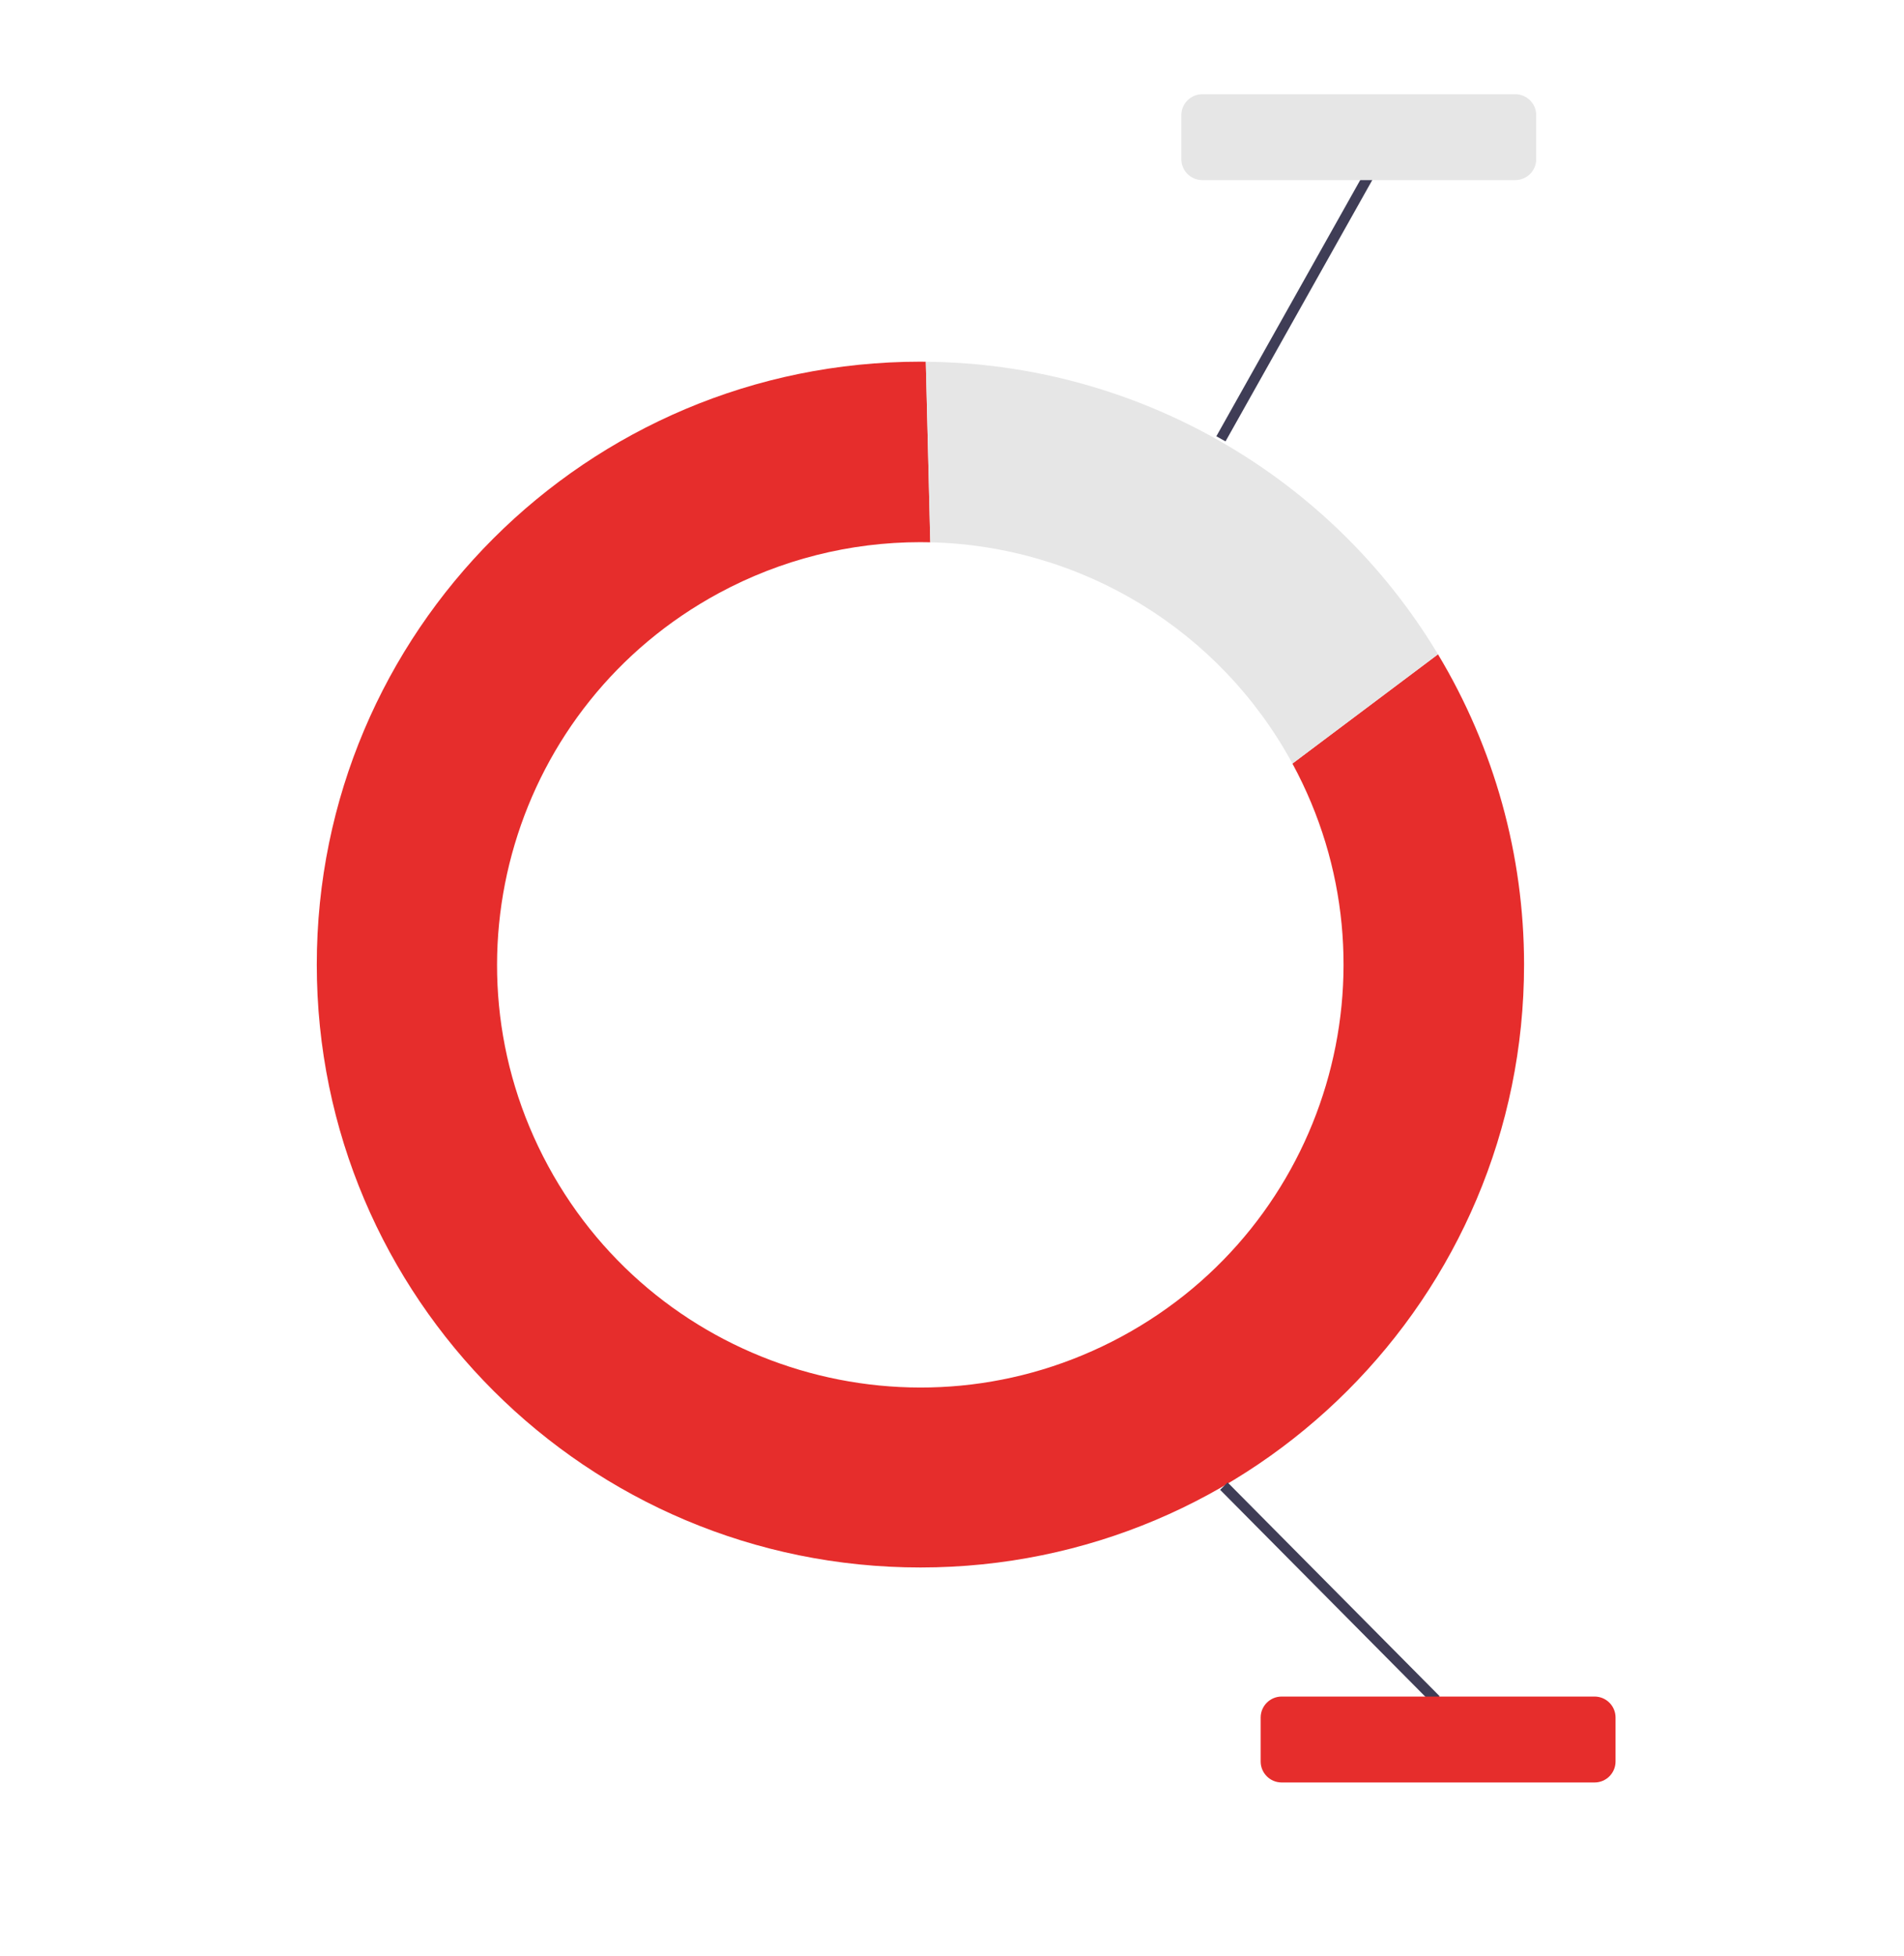 <svg width="224" height="230" viewBox="0 0 224 230" fill="none" xmlns="http://www.w3.org/2000/svg">
<g clip-path="url(#clip0_3640_625)">
<mask id="mask0_3640_625" style="mask-type:luminance" maskUnits="userSpaceOnUse" x="0" y="0" width="224" height="230">
<path d="M224 0H0V230H224V0Z" fill="white"/>
</mask>
<g mask="url(#mask0_3640_625)">
<path d="M224.412 238.043H-7.884C-10.378 238.04 -12.399 236.023 -12.402 233.534V-6.646C-12.399 -9.135 -10.378 -11.152 -7.884 -11.155H224.412C226.905 -11.152 228.927 -9.135 228.929 -6.646L228.93 233.534C228.927 236.023 226.905 238.04 224.412 238.043ZM-7.884 -9.583C-9.509 -9.581 -10.825 -8.267 -10.827 -6.646V233.534C-10.825 235.155 -9.509 236.469 -7.884 236.471H224.412C226.036 236.469 227.352 235.155 227.354 233.534V-6.646C227.352 -8.267 226.037 -9.581 224.412 -9.583H-7.884Z" fill="#3F3D56"/>
<path d="M152.05 89.787C165.141 113.924 156.153 144.085 131.974 157.154C107.797 170.223 77.583 161.251 64.492 137.114C51.4 112.977 60.388 82.816 84.566 69.747C91.844 65.813 99.989 63.753 108.264 63.752C108.659 63.752 109.052 63.758 109.446 63.767L108.919 42.537C108.7 42.535 108.483 42.529 108.264 42.529C69.042 42.54 37.257 74.29 37.268 113.444C37.279 152.598 69.083 184.33 108.305 184.318C147.526 184.307 179.313 152.557 179.301 113.403C179.298 100.557 175.798 87.953 169.175 76.939L152.05 89.787Z" fill="#E62D2C"/>
<path d="M152.05 89.787L169.175 76.939C156.457 55.783 133.633 42.752 108.919 42.537L109.445 63.767C127.293 64.184 143.551 74.113 152.05 89.787Z" fill="#E6E6E6"/>
<path d="M143.545 175.185L144.424 174.316L169.369 199.454L168.49 200.323L143.545 175.185Z" fill="#3F3D56"/>
<path d="M143.1 51.3L160.439 20.439L161.517 21.043L144.178 51.904L143.1 51.3Z" fill="#3F3D56"/>
<path d="M187.597 209.598H150.783C149.42 209.597 148.316 208.495 148.314 207.134V201.959C148.316 200.599 149.42 199.497 150.783 199.495H187.597C188.959 199.497 190.064 200.599 190.065 201.959V207.134C190.064 208.495 188.959 209.597 187.597 209.598Z" fill="#E62D2C"/>
<path d="M178.264 21.181H141.45C140.087 21.18 138.983 20.078 138.981 18.718V13.542C138.983 12.182 140.087 11.08 141.45 11.078H178.264C179.626 11.08 180.73 12.182 180.732 13.542V18.718C180.73 20.078 179.626 21.179 178.264 21.181Z" fill="#E6E6E6"/>
</g>
</g>
<defs>
<clipPath id="clip0_3640_625">
<rect width="224" height="230" fill="white"/>
</clipPath>
</defs>
</svg>
